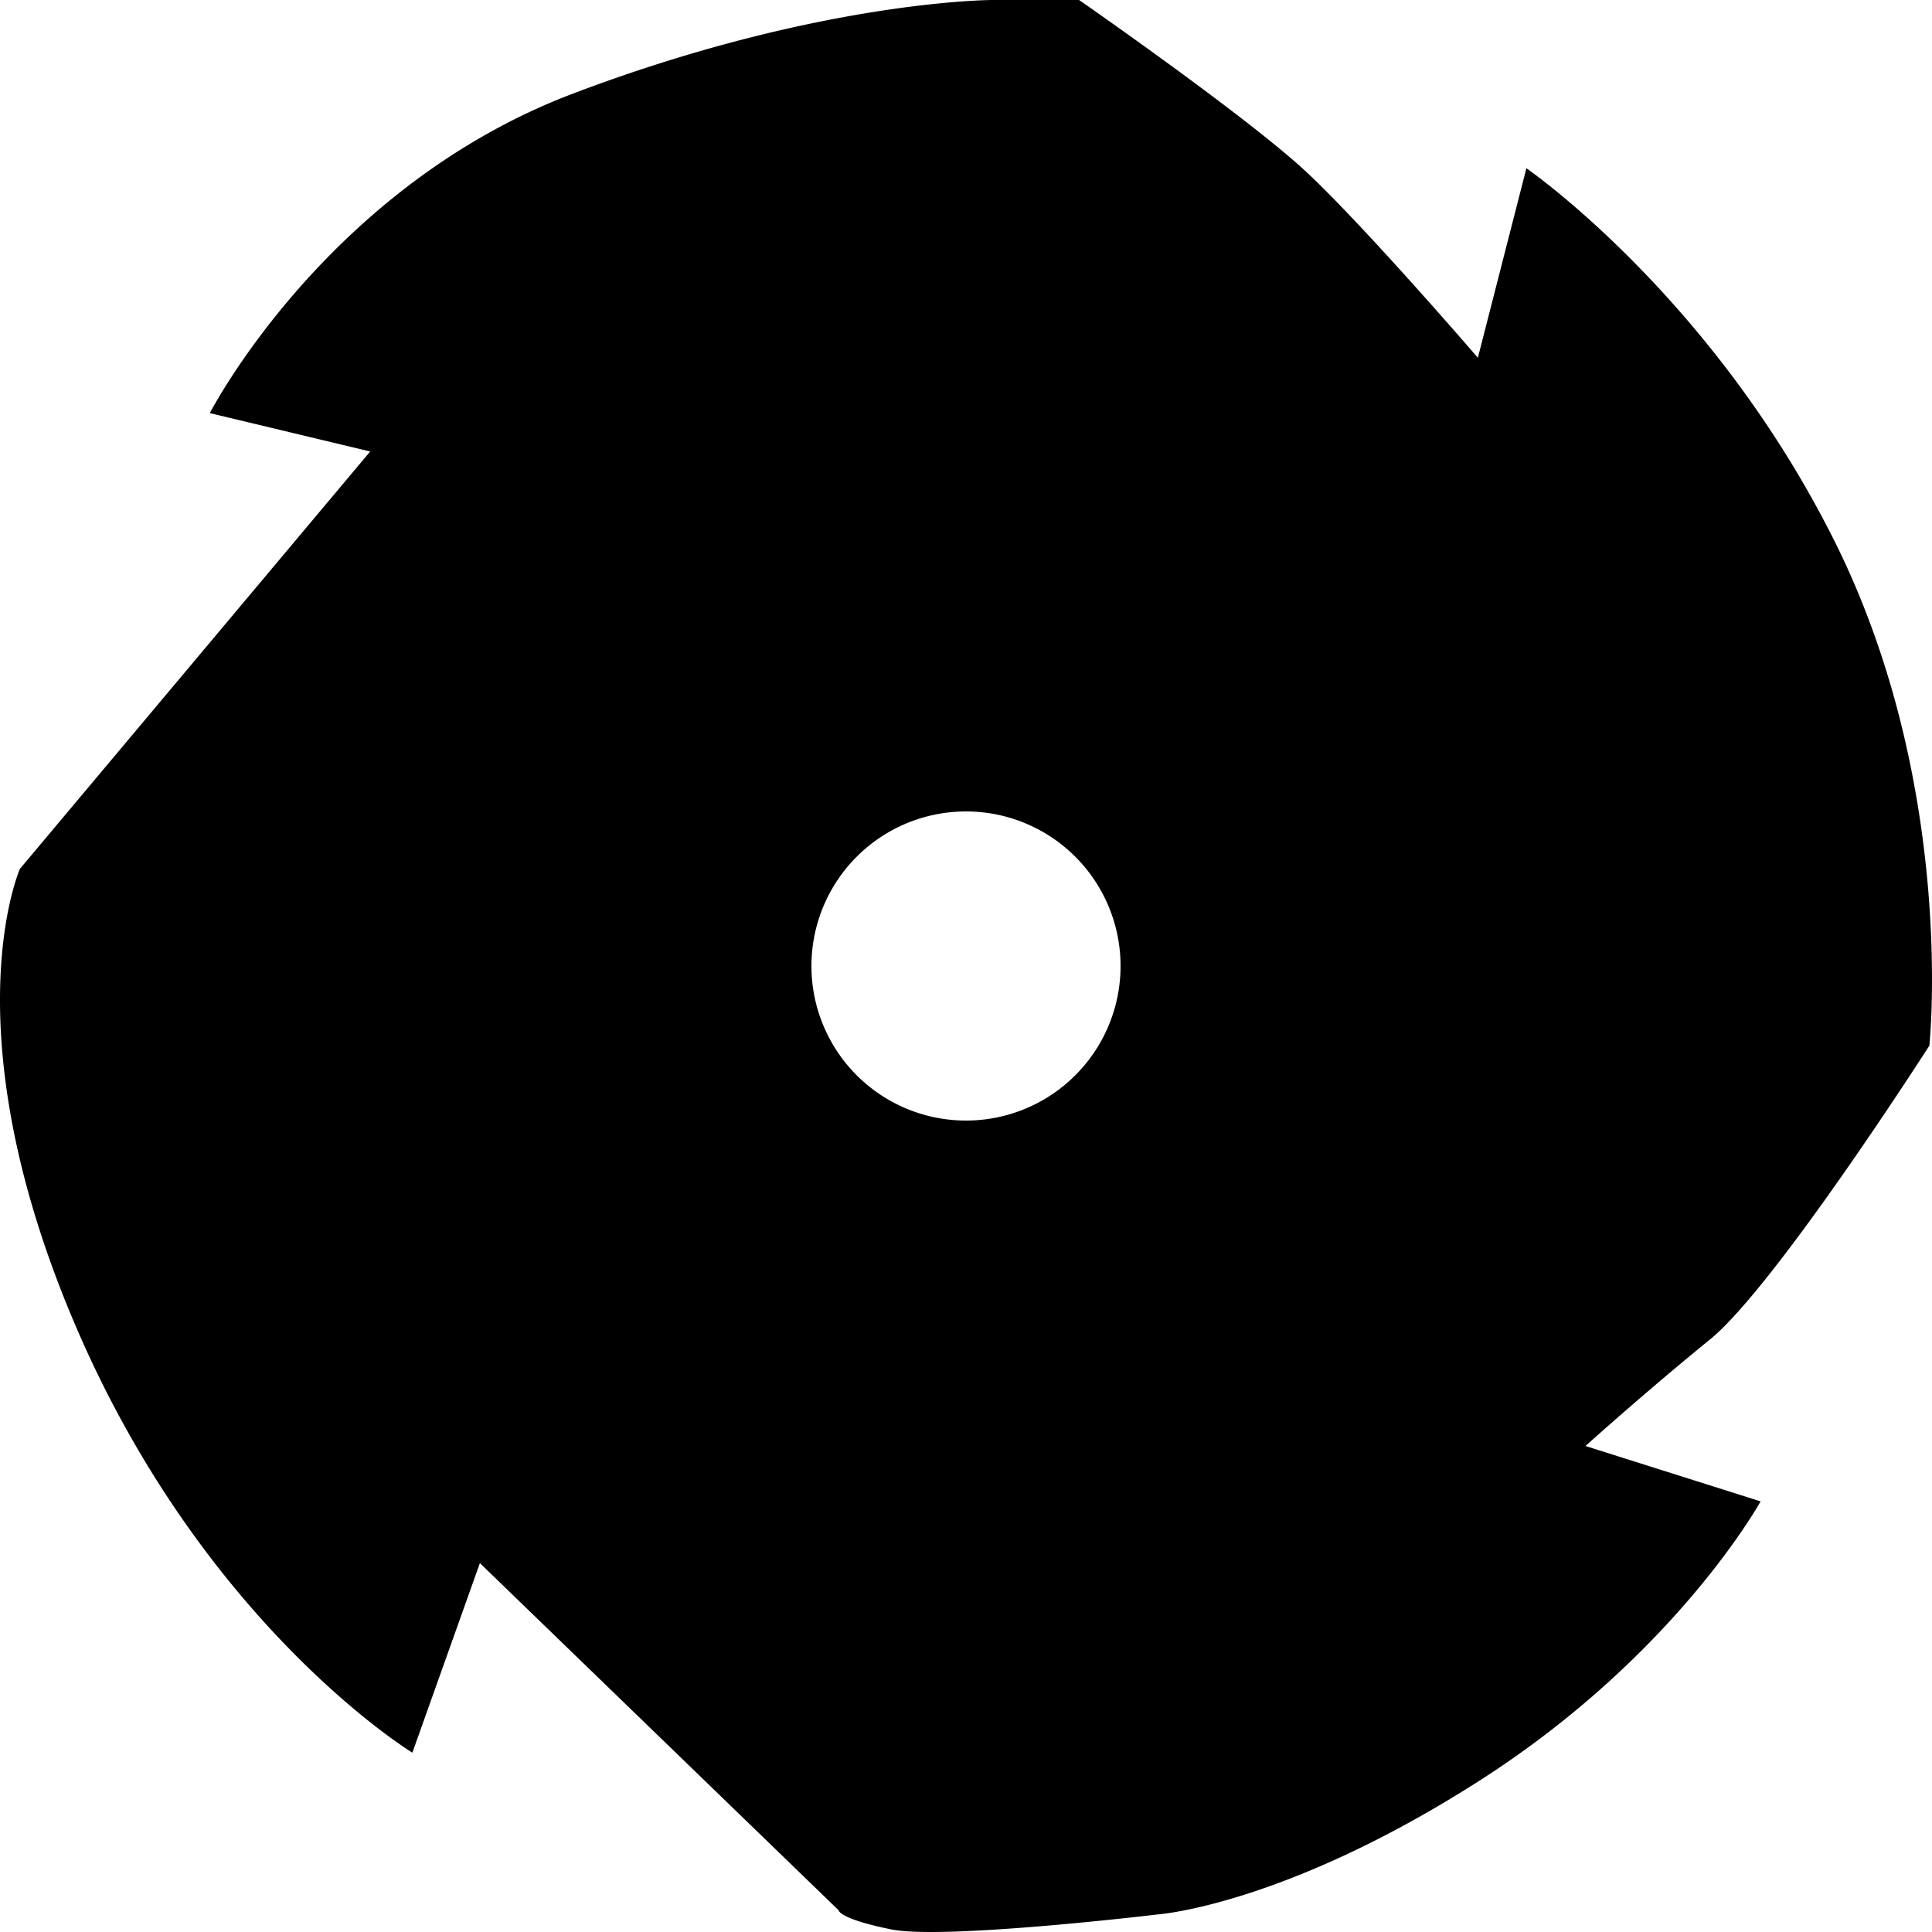 <?xml version="1.0" encoding="UTF-8" standalone="no"?>
<!-- Created with Inkscape (http://www.inkscape.org/) -->

<svg
   width="100mm"
   height="100mm"
   viewBox="0 0 100 100"
   version="1.1"
   id="svg135"
   inkscape:export-filename="bitmap.svg"
   inkscape:export-xdpi="25.4"
   inkscape:export-ydpi="25.4"
   sodipodi:docname="saw1.svg"
   inkscape:version="1.2.1 (9c6d41e410, 2022-07-14, custom)"
   xmlns:inkscape="http://www.inkscape.org/namespaces/inkscape"
   xmlns:sodipodi="http://sodipodi.sourceforge.net/DTD/sodipodi-0.dtd"
   xmlns="http://www.w3.org/2000/svg"
   xmlns:svg="http://www.w3.org/2000/svg">
  <sodipodi:namedview
     id="namedview137"
     pagecolor="#ffffff"
     bordercolor="#666666"
     borderopacity="1.0"
     inkscape:showpageshadow="2"
     inkscape:pageopacity="0.0"
     inkscape:pagecheckerboard="0"
     inkscape:deskcolor="#d1d1d1"
     inkscape:document-units="mm"
     showgrid="false"
     inkscape:zoom="1.4340417"
     inkscape:cx="133.18999"
     inkscape:cy="154.80722"
     inkscape:window-width="1366"
     inkscape:window-height="717"
     inkscape:window-x="0"
     inkscape:window-y="27"
     inkscape:window-maximized="1"
     inkscape:current-layer="layer1" />
  <defs
     id="defs132" />
  <g
     inkscape:label="Layer 1"
     inkscape:groupmode="layer"
     id="layer1">
    <path
       id="path16"
       style="fill:#000000;fill-opacity:1;fill-rule:nonzero;stroke:none;stroke-width:0.013"
       d="M 51.369 0 C 51.369 0 42.421 2.8620382e-05 29.644 4.85 C 16.866 9.7 10.861 21.383 10.861 21.383 L 19.161 23.369 L 1.031 44.972 C 1.031 44.972 -2.681 53.349 3.981 68.782 C 10.643 84.213 21.344 90.717 21.344 90.717 L 24.839 80.906 L 43.405 98.873 C 43.405 98.873 43.405 99.314 46.134 99.866 C 48.865 100.416 59.895 99.094 59.895 99.094 C 59.895 99.094 66.447 98.653 76.604 92.15 C 86.759 85.647 91.128 77.711 91.128 77.711 L 82.064 74.845 C 82.064 74.845 85.121 72.088 88.507 69.332 C 91.892 66.577 99.864 54.121 99.864 54.121 C 99.864 54.121 101.283 40.674 94.949 27.998 C 88.616 15.321 79.006 8.709 79.006 8.709 L 76.494 18.517 C 76.494 18.517 70.707 11.794 67.648 8.929 C 64.59 6.063 55.854 0 55.854 0 L 51.369 0 z M 50 42 A 8 8 0 0 1 58 50 A 8 8 0 0 1 50 58 A 8 8 0 0 1 42 50 A 8 8 0 0 1 50 42 z " />
  </g>
</svg>
